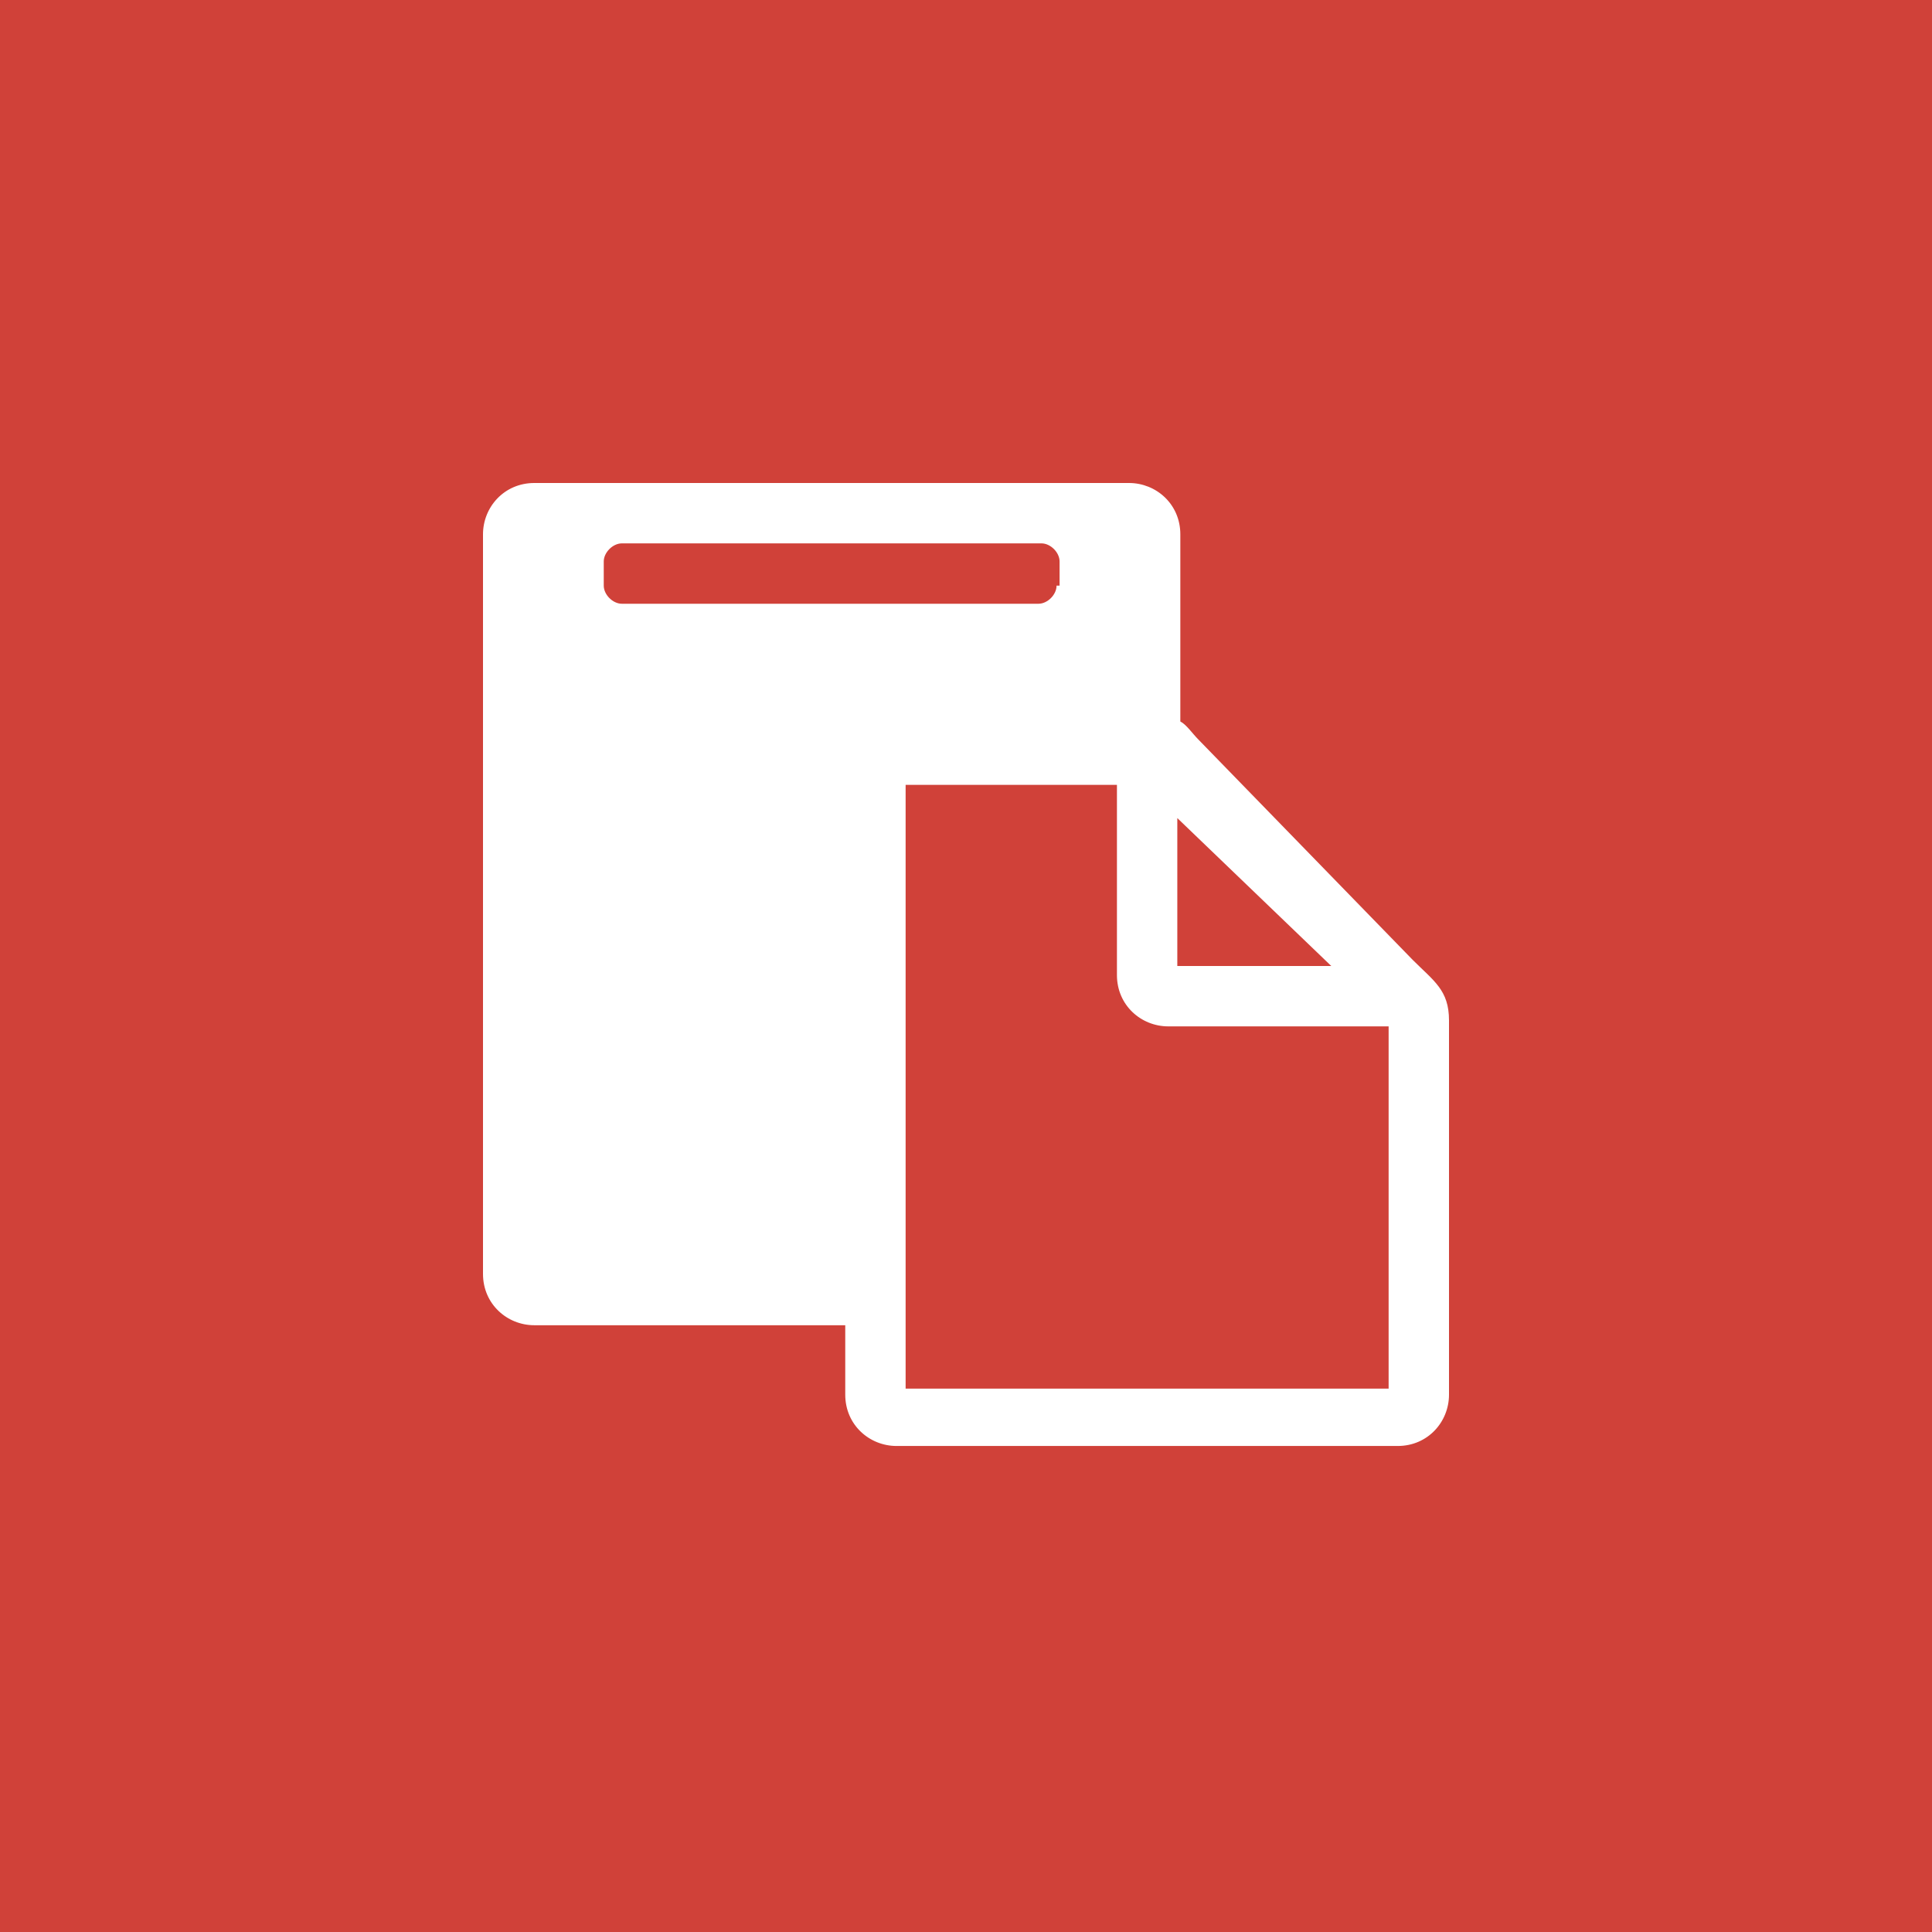 <svg xmlns="http://www.w3.org/2000/svg" viewBox="0 0 64 64"><path fill="#D04139" d="M0 0h64v64H0z"/><path fill="#FFF" d="M30 46V26h7v6.3c0 1 .8 1.7 1.7 1.7H46v12H30zm5-26.6c0 .3-.3.6-.6.6H20.6c-.3 0-.6-.3-.6-.6v-.8c0-.3.3-.6.6-.6h13.9c.3 0 .6.3.6.6v.8zM39 32v-4.9l5.1 4.9H39zm9 1.8c0-1-.5-1.3-1.2-2l-7.1-7.3c-.2-.2-.4-.5-.6-.6v-6.2c0-1-.8-1.7-1.7-1.7H17.7c-1 0-1.7.8-1.7 1.7v24.5c0 1 .8 1.7 1.7 1.7H28v2.3c0 1 .8 1.7 1.7 1.7h16.6c1 0 1.7-.8 1.7-1.7V33.8z"/></svg>